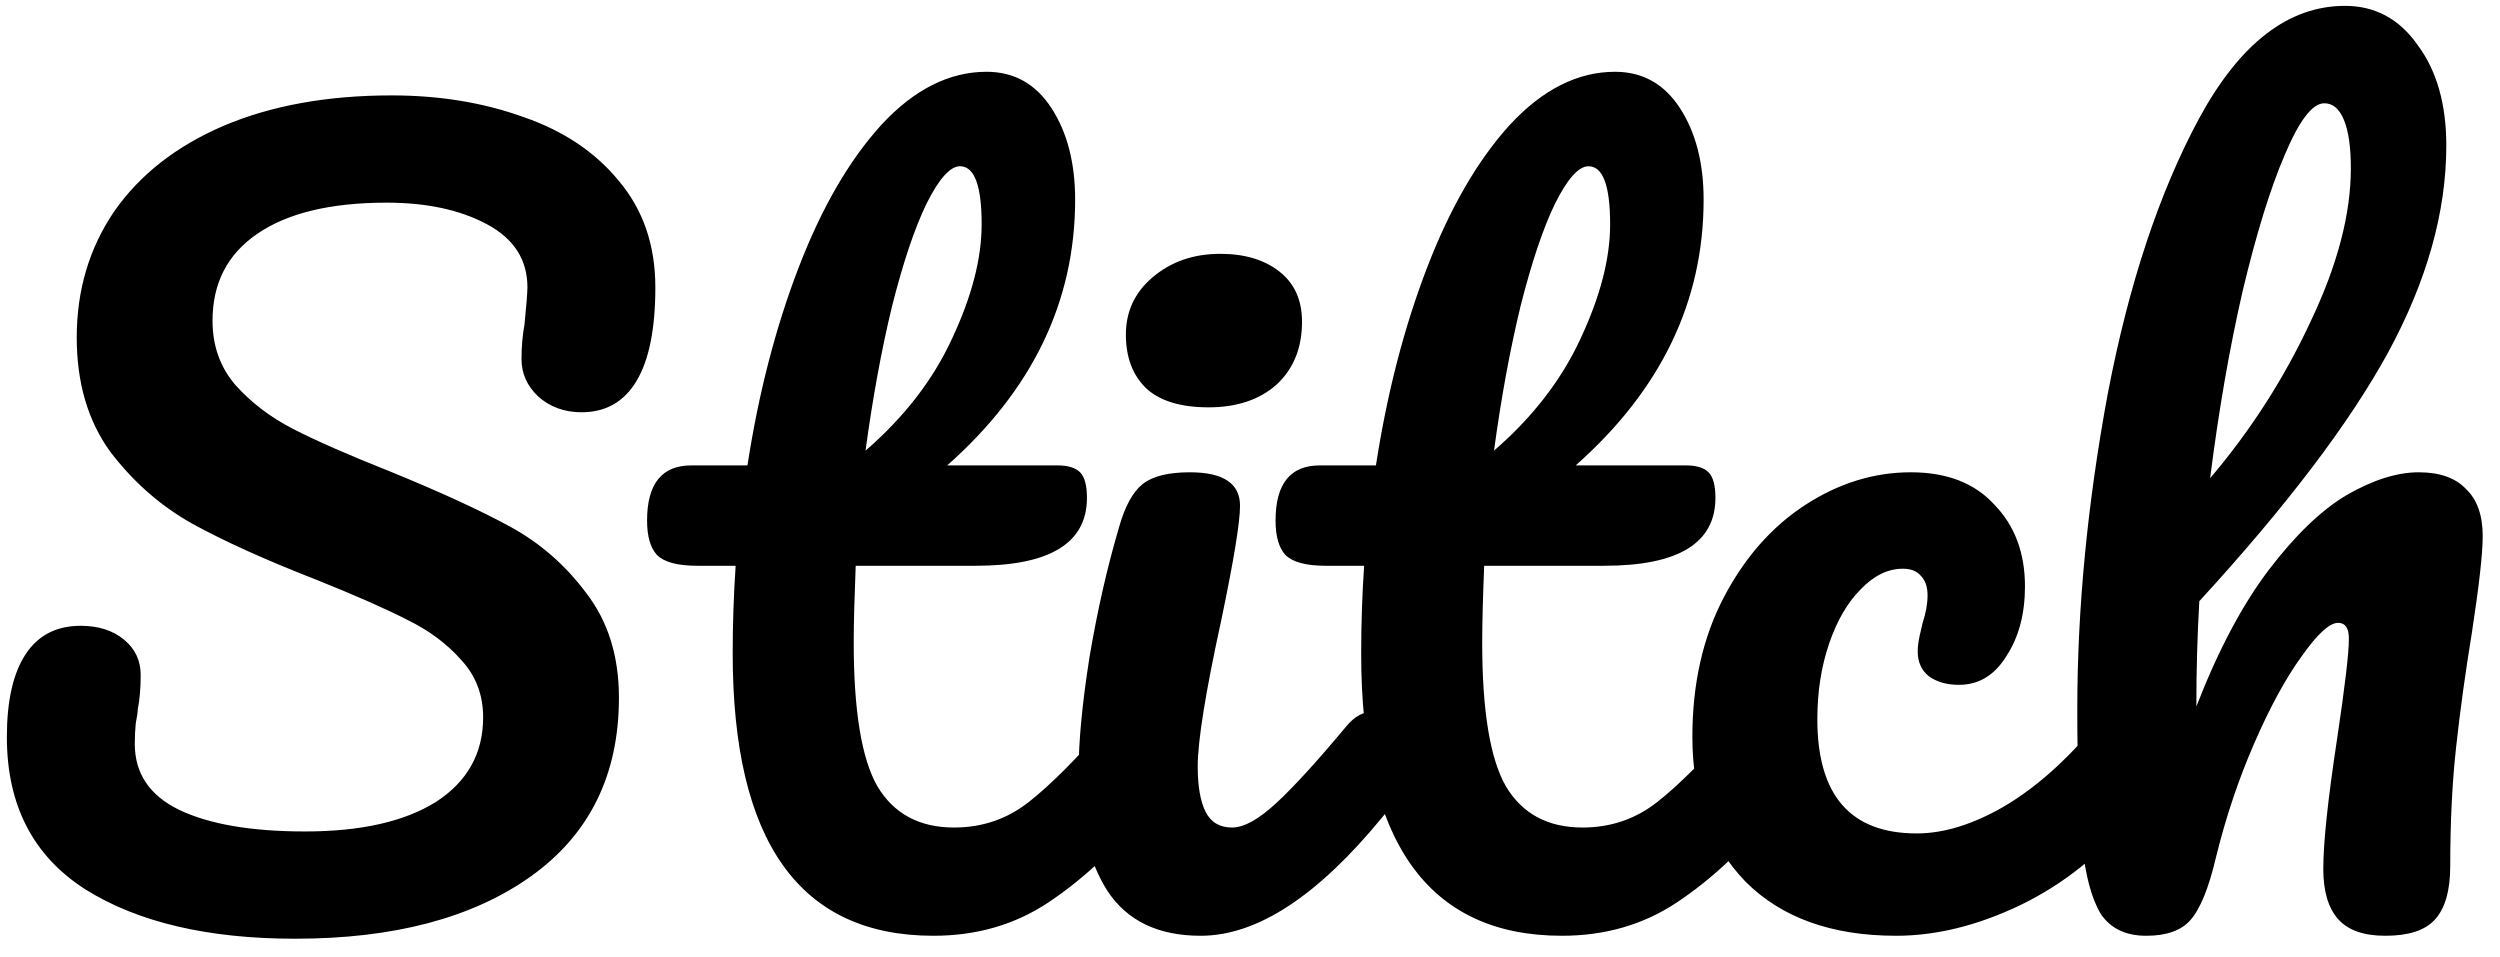 <svg width="94" height="36" viewBox="0 0 94 36" fill="none" xmlns="http://www.w3.org/2000/svg">
<path d="M11.099 35.296C7.818 35.296 5.191 34.679 3.218 33.446C1.245 32.188 0.258 30.276 0.258 27.711C0.258 26.354 0.492 25.318 0.961 24.603C1.43 23.888 2.12 23.53 3.033 23.53C3.699 23.53 4.242 23.703 4.661 24.048C5.08 24.393 5.29 24.837 5.29 25.38C5.29 25.873 5.253 26.305 5.179 26.675C5.179 26.774 5.154 26.946 5.105 27.193C5.08 27.44 5.068 27.699 5.068 27.97C5.068 29.08 5.623 29.906 6.733 30.449C7.868 30.992 9.446 31.263 11.469 31.263C13.566 31.263 15.206 30.893 16.39 30.153C17.574 29.388 18.166 28.328 18.166 26.971C18.166 26.132 17.895 25.417 17.352 24.825C16.809 24.208 16.131 23.703 15.317 23.308C14.503 22.889 13.356 22.383 11.876 21.791C9.977 21.051 8.423 20.348 7.214 19.682C6.03 19.016 5.006 18.116 4.143 16.981C3.304 15.822 2.885 14.391 2.885 12.689C2.885 10.913 3.354 9.334 4.291 7.953C5.253 6.572 6.622 5.499 8.398 4.734C10.199 3.969 12.308 3.587 14.725 3.587C16.526 3.587 18.178 3.858 19.683 4.401C21.188 4.919 22.384 5.721 23.272 6.806C24.185 7.891 24.641 9.223 24.641 10.802C24.641 12.356 24.407 13.528 23.938 14.317C23.469 15.106 22.779 15.501 21.866 15.501C21.225 15.501 20.682 15.304 20.238 14.909C19.819 14.514 19.609 14.046 19.609 13.503C19.609 13.034 19.646 12.603 19.72 12.208C19.794 11.468 19.831 10.999 19.831 10.802C19.831 9.766 19.325 8.977 18.314 8.434C17.303 7.891 16.045 7.62 14.54 7.62C12.419 7.62 10.791 8.015 9.656 8.804C8.546 9.569 7.991 10.654 7.991 12.06C7.991 12.997 8.275 13.799 8.842 14.465C9.434 15.131 10.162 15.686 11.025 16.13C11.888 16.574 13.097 17.104 14.651 17.721C16.526 18.486 18.03 19.176 19.165 19.793C20.3 20.41 21.262 21.248 22.051 22.309C22.865 23.37 23.272 24.677 23.272 26.231C23.272 29.142 22.162 31.386 19.942 32.965C17.747 34.519 14.799 35.296 11.099 35.296ZM42.571 26.749C42.892 26.749 43.138 26.897 43.311 27.193C43.508 27.489 43.607 27.896 43.607 28.414C43.607 29.401 43.373 30.165 42.904 30.708C41.843 32.015 40.684 33.088 39.426 33.927C38.168 34.766 36.725 35.185 35.097 35.185C30.065 35.185 27.549 31.645 27.549 24.566C27.549 23.481 27.586 22.383 27.66 21.273H26.217C25.477 21.273 24.971 21.137 24.7 20.866C24.453 20.595 24.33 20.163 24.33 19.571C24.33 18.19 24.885 17.499 25.995 17.499H28.104C28.523 14.786 29.165 12.307 30.028 10.062C30.891 7.817 31.927 6.029 33.136 4.697C34.369 3.365 35.689 2.699 37.095 2.699C38.131 2.699 38.945 3.155 39.537 4.068C40.129 4.981 40.425 6.128 40.425 7.509C40.425 11.332 38.822 14.662 35.615 17.499H39.759C40.154 17.499 40.437 17.585 40.61 17.758C40.783 17.931 40.869 18.251 40.869 18.72C40.869 20.422 39.475 21.273 36.688 21.273H32.174C32.125 22.506 32.1 23.468 32.1 24.159C32.1 26.724 32.396 28.525 32.988 29.561C33.605 30.597 34.567 31.115 35.874 31.115C36.935 31.115 37.872 30.794 38.686 30.153C39.5 29.512 40.462 28.55 41.572 27.267C41.868 26.922 42.201 26.749 42.571 26.749ZM36.096 6.251C35.726 6.251 35.307 6.72 34.838 7.657C34.394 8.57 33.962 9.852 33.543 11.505C33.148 13.133 32.815 14.946 32.544 16.944C33.999 15.686 35.085 14.28 35.8 12.726C36.54 11.147 36.91 9.717 36.91 8.434C36.91 6.979 36.639 6.251 36.096 6.251ZM45.441 15.316C44.405 15.316 43.628 15.082 43.11 14.613C42.592 14.12 42.333 13.441 42.333 12.578C42.333 11.715 42.666 10.999 43.332 10.432C44.023 9.84 44.874 9.544 45.885 9.544C46.798 9.544 47.538 9.766 48.105 10.21C48.673 10.654 48.956 11.283 48.956 12.097C48.956 13.084 48.636 13.873 47.994 14.465C47.353 15.032 46.502 15.316 45.441 15.316ZM45.145 35.185C43.542 35.185 42.37 34.618 41.63 33.483C40.915 32.348 40.557 30.844 40.557 28.969C40.557 27.859 40.693 26.441 40.964 24.714C41.26 22.963 41.63 21.335 42.074 19.83C42.296 19.041 42.592 18.498 42.962 18.202C43.332 17.906 43.924 17.758 44.738 17.758C45.996 17.758 46.625 18.177 46.625 19.016C46.625 19.633 46.391 21.063 45.922 23.308C45.33 26.021 45.034 27.859 45.034 28.821C45.034 29.561 45.133 30.128 45.33 30.523C45.528 30.918 45.861 31.115 46.329 31.115C46.773 31.115 47.328 30.807 47.994 30.19C48.66 29.573 49.548 28.599 50.658 27.267C50.954 26.922 51.287 26.749 51.657 26.749C51.978 26.749 52.225 26.897 52.397 27.193C52.595 27.489 52.693 27.896 52.693 28.414C52.693 29.401 52.459 30.165 51.99 30.708C49.548 33.693 47.267 35.185 45.145 35.185ZM66.202 26.749C66.522 26.749 66.769 26.897 66.942 27.193C67.139 27.489 67.238 27.896 67.238 28.414C67.238 29.401 67.004 30.165 66.535 30.708C65.474 32.015 64.315 33.088 63.057 33.927C61.799 34.766 60.356 35.185 58.728 35.185C53.696 35.185 51.18 31.645 51.18 24.566C51.18 23.481 51.217 22.383 51.291 21.273H49.848C49.108 21.273 48.602 21.137 48.331 20.866C48.084 20.595 47.961 20.163 47.961 19.571C47.961 18.19 48.516 17.499 49.626 17.499H51.735C52.154 14.786 52.795 12.307 53.659 10.062C54.522 7.817 55.558 6.029 56.767 4.697C58 3.365 59.32 2.699 60.726 2.699C61.762 2.699 62.576 3.155 63.168 4.068C63.76 4.981 64.056 6.128 64.056 7.509C64.056 11.332 62.453 14.662 59.246 17.499H63.39C63.785 17.499 64.068 17.585 64.241 17.758C64.413 17.931 64.5 18.251 64.5 18.72C64.5 20.422 63.106 21.273 60.319 21.273H55.805C55.755 22.506 55.731 23.468 55.731 24.159C55.731 26.724 56.027 28.525 56.619 29.561C57.236 30.597 58.197 31.115 59.505 31.115C60.566 31.115 61.503 30.794 62.317 30.153C63.131 29.512 64.093 28.55 65.203 27.267C65.499 26.922 65.832 26.749 66.202 26.749ZM59.727 6.251C59.357 6.251 58.938 6.72 58.469 7.657C58.025 8.57 57.593 9.852 57.174 11.505C56.779 13.133 56.446 14.946 56.175 16.944C57.63 15.686 58.715 14.28 59.431 12.726C60.171 11.147 60.541 9.717 60.541 8.434C60.541 6.979 60.27 6.251 59.727 6.251ZM71.292 35.185C68.875 35.185 66.988 34.507 65.631 33.15C64.299 31.769 63.633 29.956 63.633 27.711C63.633 25.713 64.028 23.962 64.817 22.457C65.607 20.952 66.63 19.793 67.888 18.979C69.146 18.165 70.466 17.758 71.847 17.758C73.204 17.758 74.252 18.165 74.992 18.979C75.757 19.768 76.139 20.792 76.139 22.05C76.139 23.086 75.905 23.962 75.436 24.677C74.992 25.392 74.4 25.75 73.66 25.75C73.192 25.75 72.809 25.639 72.513 25.417C72.242 25.195 72.106 24.887 72.106 24.492C72.106 24.319 72.131 24.122 72.18 23.9C72.23 23.678 72.267 23.518 72.291 23.419C72.415 23.049 72.476 22.704 72.476 22.383C72.476 22.062 72.39 21.816 72.217 21.643C72.069 21.47 71.847 21.384 71.551 21.384C70.984 21.384 70.454 21.643 69.96 22.161C69.467 22.654 69.072 23.333 68.776 24.196C68.48 25.059 68.332 26.009 68.332 27.045C68.332 29.906 69.578 31.337 72.069 31.337C73.081 31.337 74.166 31.004 75.325 30.338C76.509 29.647 77.669 28.624 78.803 27.267C79.099 26.922 79.432 26.749 79.802 26.749C80.123 26.749 80.37 26.897 80.542 27.193C80.74 27.489 80.838 27.896 80.838 28.414C80.838 29.351 80.604 30.116 80.135 30.708C78.976 32.139 77.582 33.249 75.954 34.038C74.351 34.803 72.797 35.185 71.292 35.185ZM90.945 17.758C91.735 17.758 92.327 17.968 92.721 18.387C93.141 18.782 93.35 19.374 93.35 20.163C93.35 20.804 93.215 22.013 92.943 23.789C92.697 25.294 92.499 26.724 92.351 28.081C92.203 29.413 92.129 30.905 92.129 32.558C92.129 33.495 91.932 34.174 91.537 34.593C91.167 34.988 90.551 35.185 89.687 35.185C88.873 35.185 88.281 34.975 87.911 34.556C87.541 34.137 87.356 33.508 87.356 32.669C87.356 31.682 87.529 30.054 87.874 27.785C88.17 25.812 88.318 24.554 88.318 24.011C88.318 23.616 88.183 23.419 87.911 23.419C87.591 23.419 87.134 23.838 86.542 24.677C85.95 25.491 85.358 26.576 84.766 27.933C84.174 29.29 83.693 30.72 83.323 32.225C83.052 33.384 82.731 34.174 82.361 34.593C82.016 34.988 81.461 35.185 80.696 35.185C79.932 35.185 79.364 34.914 78.994 34.371C78.649 33.804 78.415 32.94 78.291 31.781C78.168 30.622 78.106 28.92 78.106 26.675C78.106 22.876 78.489 18.917 79.253 14.798C80.043 10.679 81.19 7.225 82.694 4.438C84.224 1.626 86.049 0.22 88.17 0.22C89.305 0.22 90.218 0.713 90.908 1.7C91.624 2.662 91.981 3.92 91.981 5.474C91.981 7.965 91.254 10.555 89.798 13.244C88.343 15.908 85.975 19.028 82.694 22.605C82.62 23.888 82.583 25.207 82.583 26.564C83.397 24.467 84.298 22.765 85.284 21.458C86.296 20.126 87.282 19.176 88.244 18.609C89.231 18.042 90.131 17.758 90.945 17.758ZM87.393 3.883C86.949 3.883 86.456 4.524 85.913 5.807C85.371 7.065 84.84 8.779 84.322 10.95C83.829 13.096 83.422 15.439 83.101 17.98C84.631 16.179 85.889 14.218 86.875 12.097C87.887 9.976 88.392 8.052 88.392 6.325C88.392 5.536 88.306 4.931 88.133 4.512C87.961 4.093 87.714 3.883 87.393 3.883Z" fill="black"/>
</svg>
